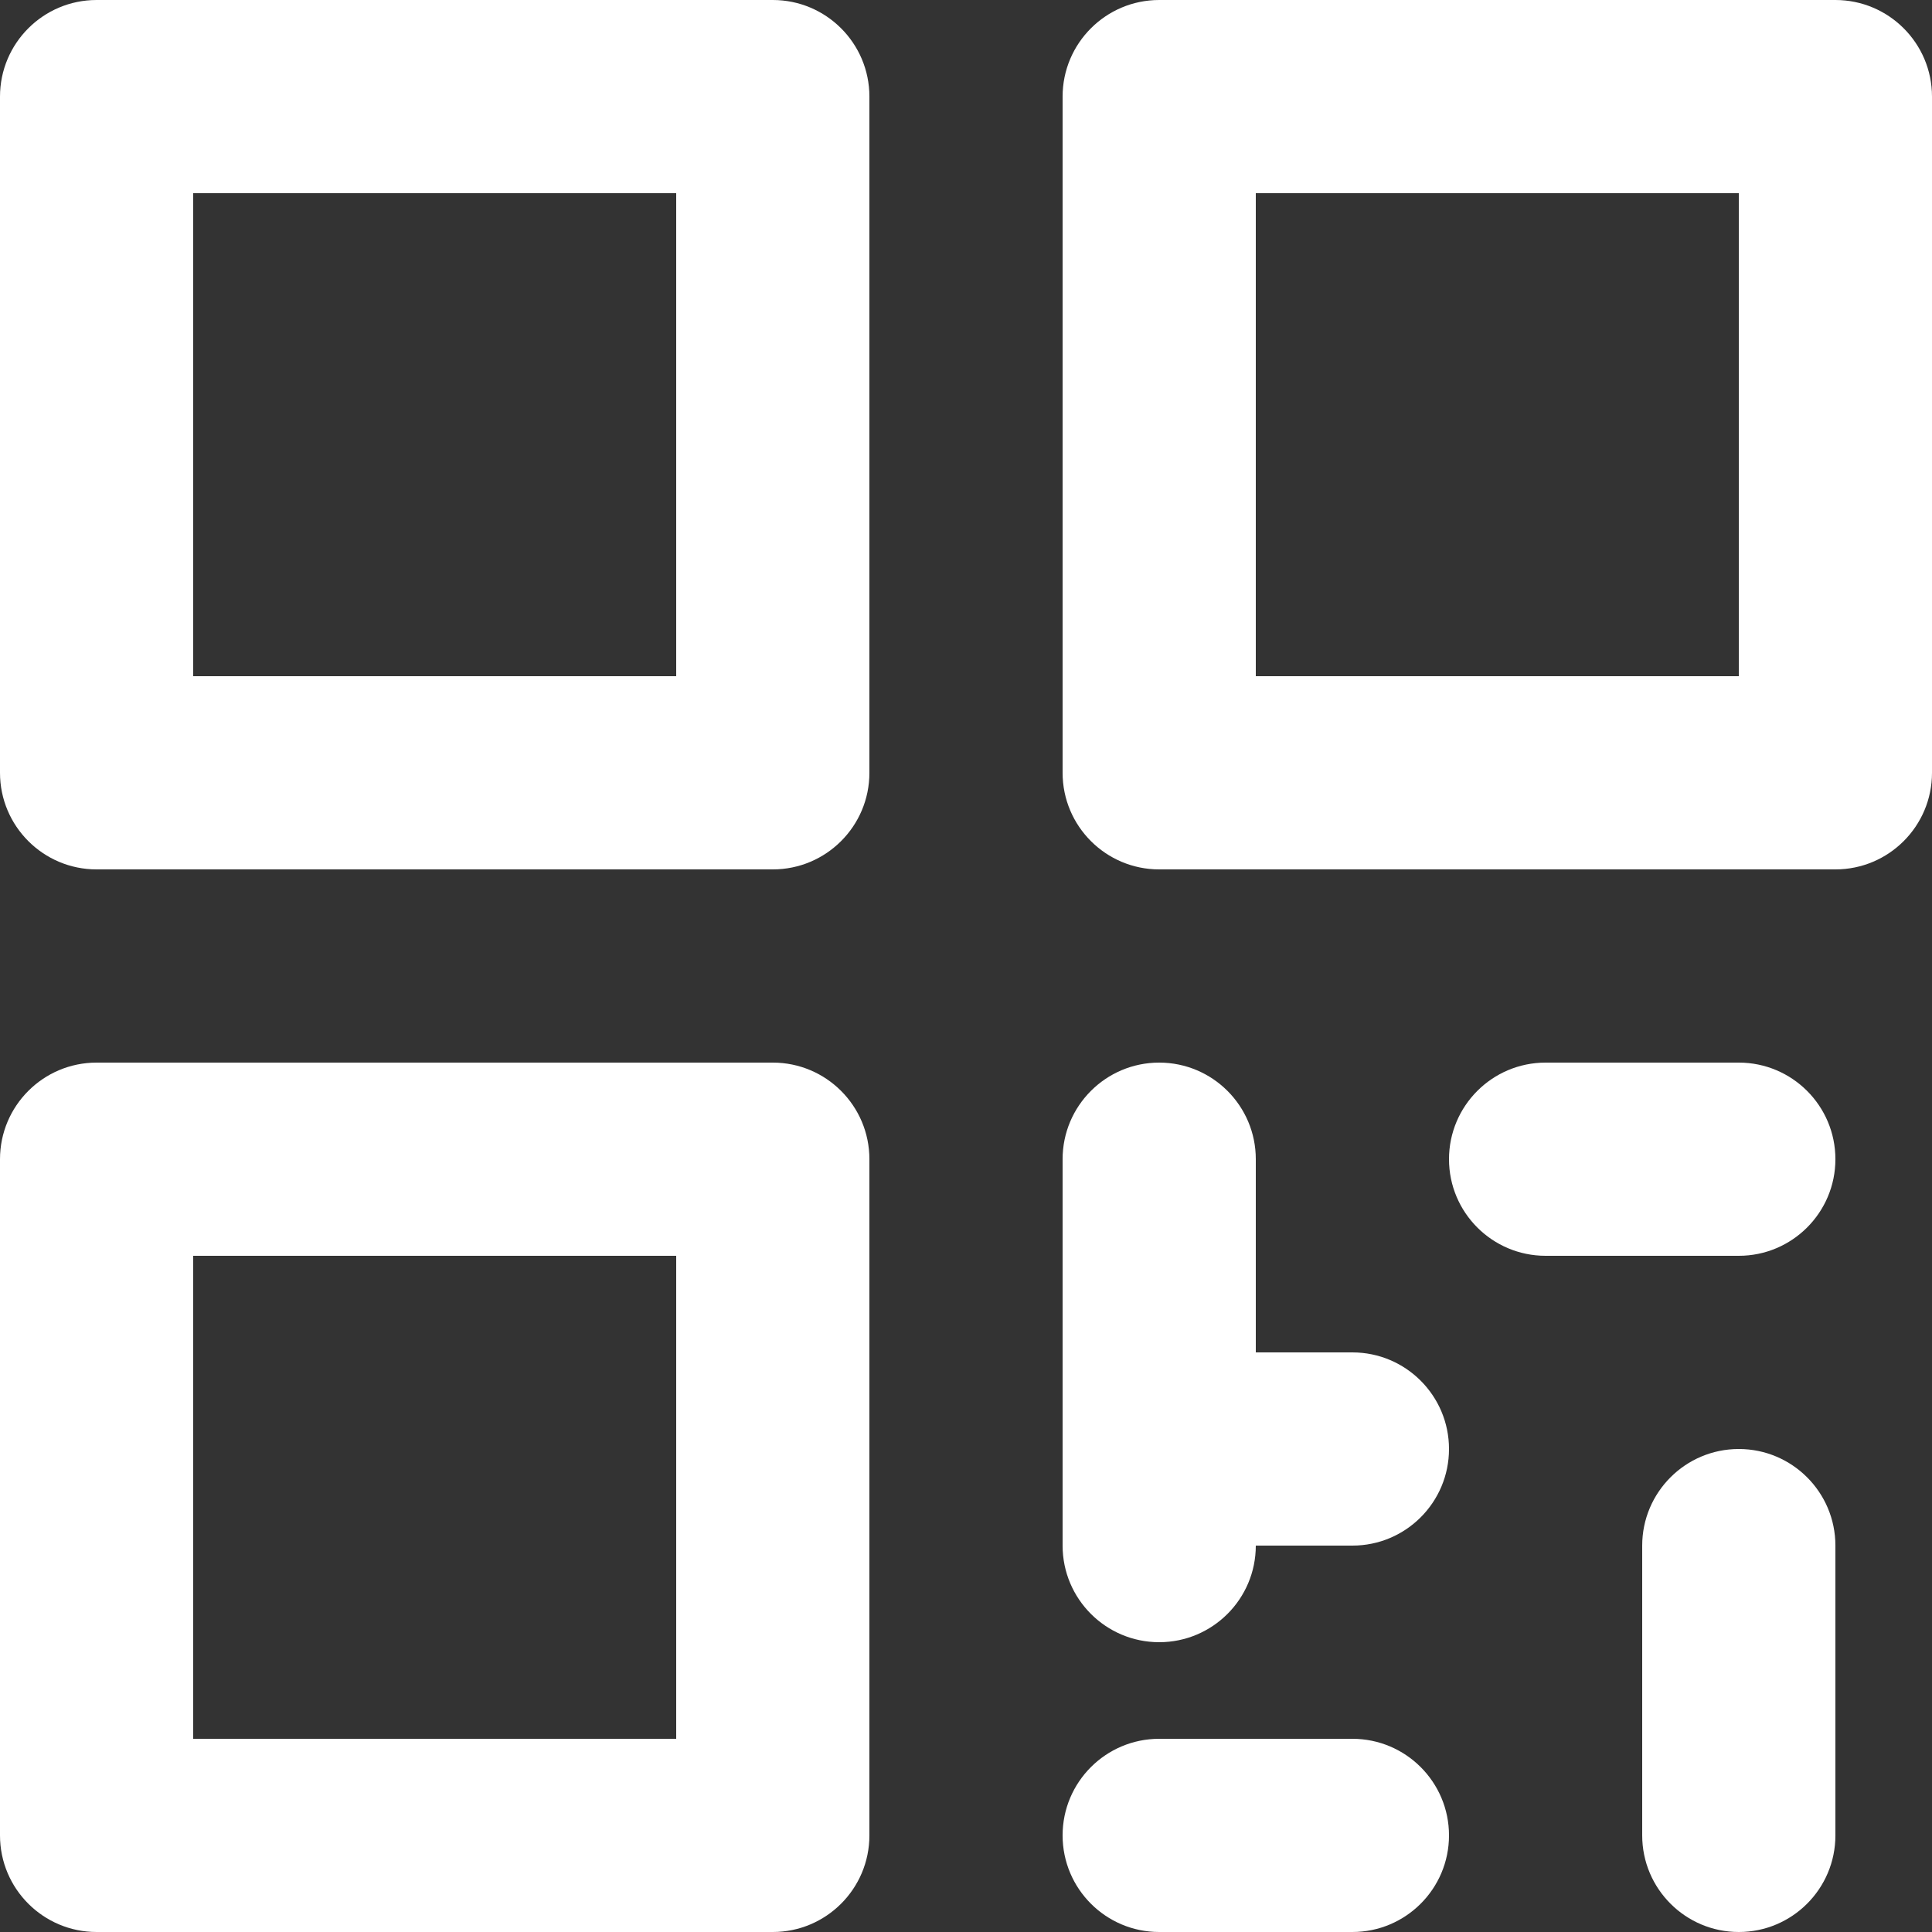 <svg width="20" height="20" viewBox="0 0 20 20" fill="none" xmlns="http://www.w3.org/2000/svg">
<rect x="0" y="0" width="20" height="20" fill="#333333" stroke="none"/>
<path fill-rule="evenodd" clip-rule="evenodd" d="M0 1C0 0.448 0.448 0 1 0H8C8.552 0 9 0.448 9 1V8C9 8.552 8.552 9 8 9H1C0.448 9 0 8.552 0 8V1ZM2 2V7H7V2H2Z" fill="#ffffff"/>
<path fill-rule="evenodd" clip-rule="evenodd" d="M0 12C0 11.448 0.448 11 1 11H8C8.552 11 9 11.448 9 12V19C9 19.552 8.552 20 8 20H1C0.448 20 0 19.552 0 19V12ZM2 13V18H7V13H2Z" fill="#ffffff"/>
<path fill-rule="evenodd" clip-rule="evenodd" d="M11 1C11 0.448 11.448 0 12 0H19C19.552 0 20 0.448 20 1V8C20 8.552 19.552 9 19 9H12C11.448 9 11 8.552 11 8V1ZM13 2V7H18V2H13Z" fill="#ffffff"/>
<path fill-rule="evenodd" clip-rule="evenodd" d="M12 11C12.552 11 13 11.448 13 12V16C13 16.552 12.552 17 12 17C11.448 17 11 16.552 11 16V12C11 11.448 11.448 11 12 11Z" fill="#ffffff"/>
<path fill-rule="evenodd" clip-rule="evenodd" d="M18 15C18.552 15 19 15.448 19 16V19C19 19.552 18.552 20 18 20C17.448 20 17 19.552 17 19V16C17 15.448 17.448 15 18 15Z" fill="#ffffff"/>
<path fill-rule="evenodd" clip-rule="evenodd" d="M12 15C12 14.448 12.448 14 13 14H14C14.552 14 15 14.448 15 15C15 15.552 14.552 16 14 16H13C12.448 16 12 15.552 12 15Z" fill="#ffffff"/>
<path fill-rule="evenodd" clip-rule="evenodd" d="M11 19C11 18.448 11.448 18 12 18H14C14.552 18 15 18.448 15 19C15 19.552 14.552 20 14 20H12C11.448 20 11 19.552 11 19Z" fill="#ffffff"/>
<path fill-rule="evenodd" clip-rule="evenodd" d="M15 12C15 11.448 15.448 11 16 11H18C18.552 11 19 11.448 19 12C19 12.552 18.552 13 18 13H16C15.448 13 15 12.552 15 12Z" fill="#ffffff"/>
</svg>
